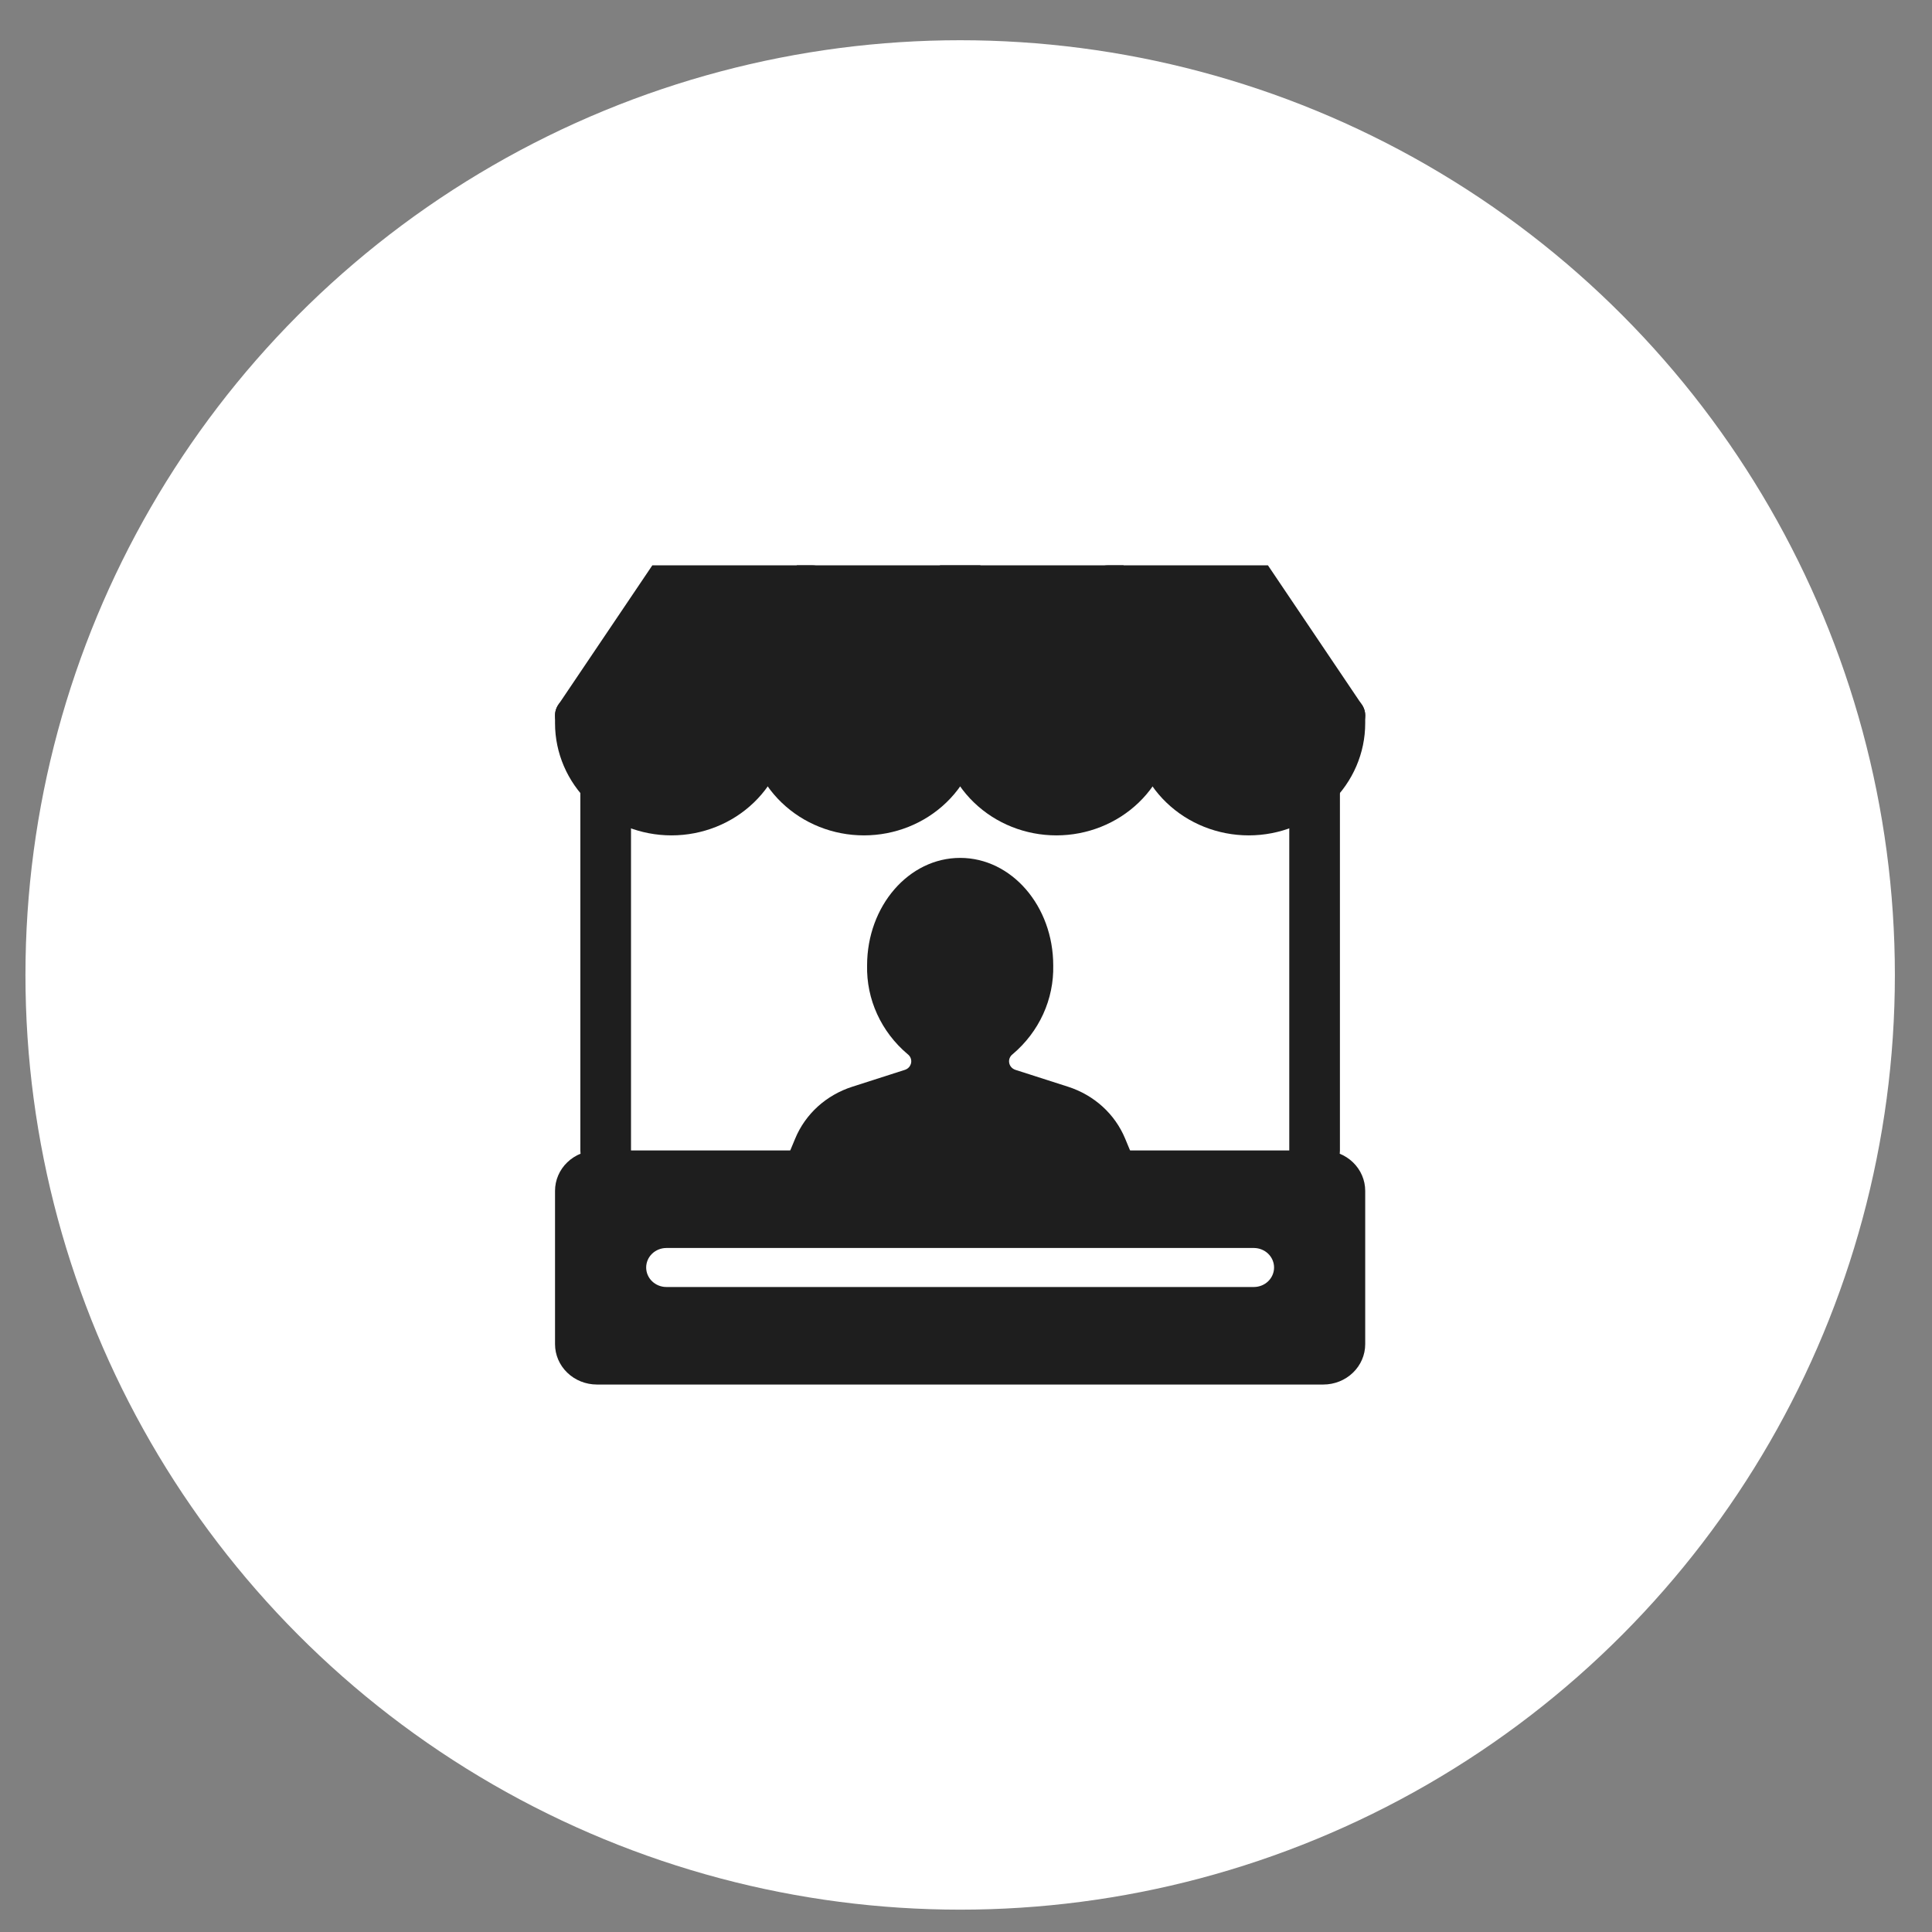 <svg width="46" height="46" viewBox="0 0 46 46" fill="none" xmlns="http://www.w3.org/2000/svg">
<rect x="0" y="0" width="46" height="46" fill="#808080" stroke="none"/>
<circle cx="22.861" cy="23.213" r="22.255" fill="white"/>
<path d="M14.421 27.973C14.261 27.973 14.108 27.912 13.995 27.803C13.882 27.694 13.819 27.546 13.818 27.392V18.829C13.818 18.675 13.882 18.527 13.995 18.418C14.108 18.309 14.261 18.248 14.421 18.248C14.581 18.248 14.734 18.309 14.848 18.418C14.96 18.527 15.024 18.675 15.024 18.829V27.392C15.024 27.546 14.96 27.694 14.847 27.803C14.734 27.912 14.581 27.973 14.421 27.973Z" fill="#1E1E1E"/>
<path d="M31.3 27.973C31.14 27.973 30.987 27.912 30.874 27.803C30.761 27.694 30.697 27.546 30.697 27.392V18.829C30.697 18.675 30.761 18.527 30.874 18.418C30.987 18.309 31.14 18.248 31.3 18.248C31.46 18.248 31.613 18.309 31.726 18.418C31.839 18.527 31.903 18.675 31.903 18.829V27.392C31.903 27.546 31.839 27.694 31.726 27.803C31.613 27.912 31.46 27.973 31.3 27.973Z" fill="#1E1E1E"/>
<path d="M31.508 27.392H14.213C13.948 27.393 13.694 27.494 13.507 27.674C13.32 27.854 13.215 28.098 13.215 28.353V32.004C13.215 32.259 13.32 32.503 13.507 32.683C13.694 32.864 13.948 32.965 14.213 32.965H31.508C31.772 32.965 32.026 32.864 32.213 32.683C32.4 32.503 32.505 32.259 32.505 32.004V28.353C32.505 28.098 32.4 27.854 32.213 27.674C32.026 27.494 31.772 27.393 31.508 27.392ZM29.853 30.643H15.867C15.739 30.643 15.617 30.594 15.526 30.507C15.436 30.42 15.385 30.302 15.385 30.179C15.385 30.055 15.436 29.937 15.526 29.85C15.617 29.763 15.739 29.714 15.867 29.714H29.853C29.981 29.714 30.104 29.763 30.194 29.85C30.284 29.937 30.335 30.055 30.335 30.179C30.335 30.302 30.284 30.42 30.194 30.507C30.104 30.594 29.981 30.643 29.853 30.643Z" fill="#1E1E1E"/>
<path d="M18.279 16.568H13.697C13.569 16.568 13.447 16.617 13.356 16.704C13.266 16.791 13.215 16.91 13.215 17.033V17.22C13.215 17.928 13.507 18.608 14.027 19.108C14.547 19.609 15.252 19.89 15.988 19.89C16.723 19.89 17.429 19.609 17.949 19.108C18.469 18.608 18.761 17.928 18.761 17.22V17.033C18.761 16.91 18.71 16.791 18.62 16.704C18.529 16.617 18.407 16.568 18.279 16.568Z" fill="#1E1E1E"/>
<path d="M27.443 16.568H22.861C22.733 16.568 22.611 16.617 22.52 16.704C22.43 16.791 22.379 16.91 22.379 17.033V17.22C22.379 17.928 22.671 18.608 23.191 19.108C23.711 19.609 24.416 19.89 25.152 19.89C25.887 19.89 26.593 19.609 27.113 19.108C27.633 18.608 27.925 17.928 27.925 17.22V17.033C27.925 16.91 27.874 16.791 27.784 16.704C27.693 16.617 27.571 16.568 27.443 16.568Z" fill="#1E1E1E"/>
<path d="M22.861 16.568H18.279C18.151 16.568 18.029 16.617 17.938 16.704C17.848 16.791 17.797 16.91 17.797 17.033V17.22C17.797 17.928 18.089 18.608 18.609 19.108C19.129 19.609 19.834 19.89 20.57 19.89C21.305 19.89 22.011 19.609 22.531 19.108C23.051 18.608 23.343 17.928 23.343 17.22V17.033C23.343 16.91 23.292 16.791 23.202 16.704C23.111 16.617 22.988 16.568 22.861 16.568Z" fill="#1E1E1E"/>
<path d="M32.023 16.568H27.441C27.313 16.568 27.191 16.617 27.1 16.704C27.01 16.791 26.959 16.91 26.959 17.033V17.22C26.959 17.928 27.251 18.608 27.771 19.108C28.291 19.609 28.997 19.89 29.732 19.89C30.467 19.89 31.173 19.609 31.693 19.108C32.213 18.608 32.505 17.928 32.505 17.22V17.033C32.505 16.91 32.454 16.791 32.364 16.704C32.273 16.617 32.151 16.568 32.023 16.568Z" fill="#1E1E1E"/>
<path d="M19.336 13.46H15.532L13.278 16.803C13.236 16.873 13.214 16.953 13.215 17.035C13.215 17.116 13.238 17.196 13.28 17.266C13.322 17.336 13.383 17.395 13.457 17.435C13.53 17.476 13.613 17.497 13.697 17.497H18.279C18.384 17.497 18.485 17.464 18.569 17.403C18.653 17.342 18.714 17.257 18.742 17.16L19.8 14.052C19.82 13.983 19.824 13.91 19.81 13.839C19.796 13.769 19.766 13.702 19.721 13.645C19.676 13.588 19.618 13.541 19.551 13.509C19.484 13.477 19.41 13.46 19.336 13.46Z" fill="#1E1E1E"/>
<path d="M27.907 16.905L26.75 13.46L22.379 13.46L22.379 17.033C22.379 17.156 22.43 17.274 22.52 17.361C22.611 17.448 22.733 17.497 22.861 17.497H27.443C27.517 17.497 27.591 17.48 27.658 17.448C27.724 17.416 27.783 17.37 27.828 17.312C27.873 17.255 27.903 17.189 27.917 17.118C27.93 17.047 27.927 16.974 27.907 16.905Z" fill="#1E1E1E"/>
<path d="M23.343 13.46H18.973L17.815 16.905C17.795 16.974 17.791 17.047 17.805 17.118C17.819 17.189 17.849 17.255 17.894 17.312C17.939 17.37 17.997 17.416 18.064 17.448C18.131 17.48 18.205 17.497 18.279 17.497H22.861C22.989 17.497 23.111 17.448 23.202 17.361C23.292 17.274 23.343 17.156 23.343 17.033L23.343 13.46Z" fill="#1E1E1E"/>
<path d="M32.442 16.803L30.189 13.46H26.385C26.31 13.46 26.236 13.477 26.17 13.509C26.103 13.541 26.045 13.588 26 13.645C25.955 13.702 25.924 13.769 25.91 13.839C25.897 13.91 25.9 13.983 25.921 14.052L26.978 17.16C27.007 17.257 27.068 17.342 27.151 17.403C27.235 17.464 27.337 17.497 27.442 17.497H32.023C32.108 17.497 32.191 17.476 32.264 17.435C32.337 17.395 32.398 17.336 32.441 17.266C32.483 17.196 32.505 17.116 32.506 17.035C32.506 16.953 32.484 16.873 32.442 16.803Z" fill="#1E1E1E"/>
<path d="M20.291 25.875L21.547 25.472C21.585 25.459 21.619 25.437 21.645 25.407C21.67 25.377 21.687 25.341 21.694 25.303C21.7 25.265 21.696 25.225 21.681 25.189C21.666 25.153 21.641 25.122 21.609 25.098C21.298 24.835 21.05 24.51 20.884 24.145C20.717 23.781 20.636 23.385 20.645 22.987C20.645 21.573 21.637 20.426 22.861 20.426C24.085 20.426 25.077 21.573 25.077 22.987C25.086 23.385 25.004 23.781 24.838 24.145C24.671 24.51 24.424 24.835 24.113 25.098C24.081 25.122 24.056 25.153 24.041 25.189C24.026 25.225 24.021 25.265 24.028 25.303C24.034 25.341 24.051 25.377 24.077 25.407C24.103 25.437 24.137 25.459 24.175 25.472L25.431 25.875C25.736 25.973 26.016 26.134 26.25 26.346C26.485 26.559 26.668 26.819 26.788 27.107L27.049 27.736C27.076 27.801 27.086 27.871 27.078 27.94C27.071 28.009 27.045 28.076 27.005 28.134C26.964 28.191 26.91 28.239 26.846 28.271C26.782 28.304 26.71 28.321 26.638 28.321H19.084C19.011 28.321 18.94 28.304 18.876 28.271C18.812 28.239 18.757 28.191 18.717 28.134C18.676 28.076 18.651 28.009 18.643 27.94C18.635 27.871 18.645 27.801 18.672 27.736L18.934 27.107C19.053 26.819 19.237 26.559 19.471 26.346C19.706 26.134 19.985 25.973 20.291 25.875Z" fill="#1E1E1E"/>
</svg>
